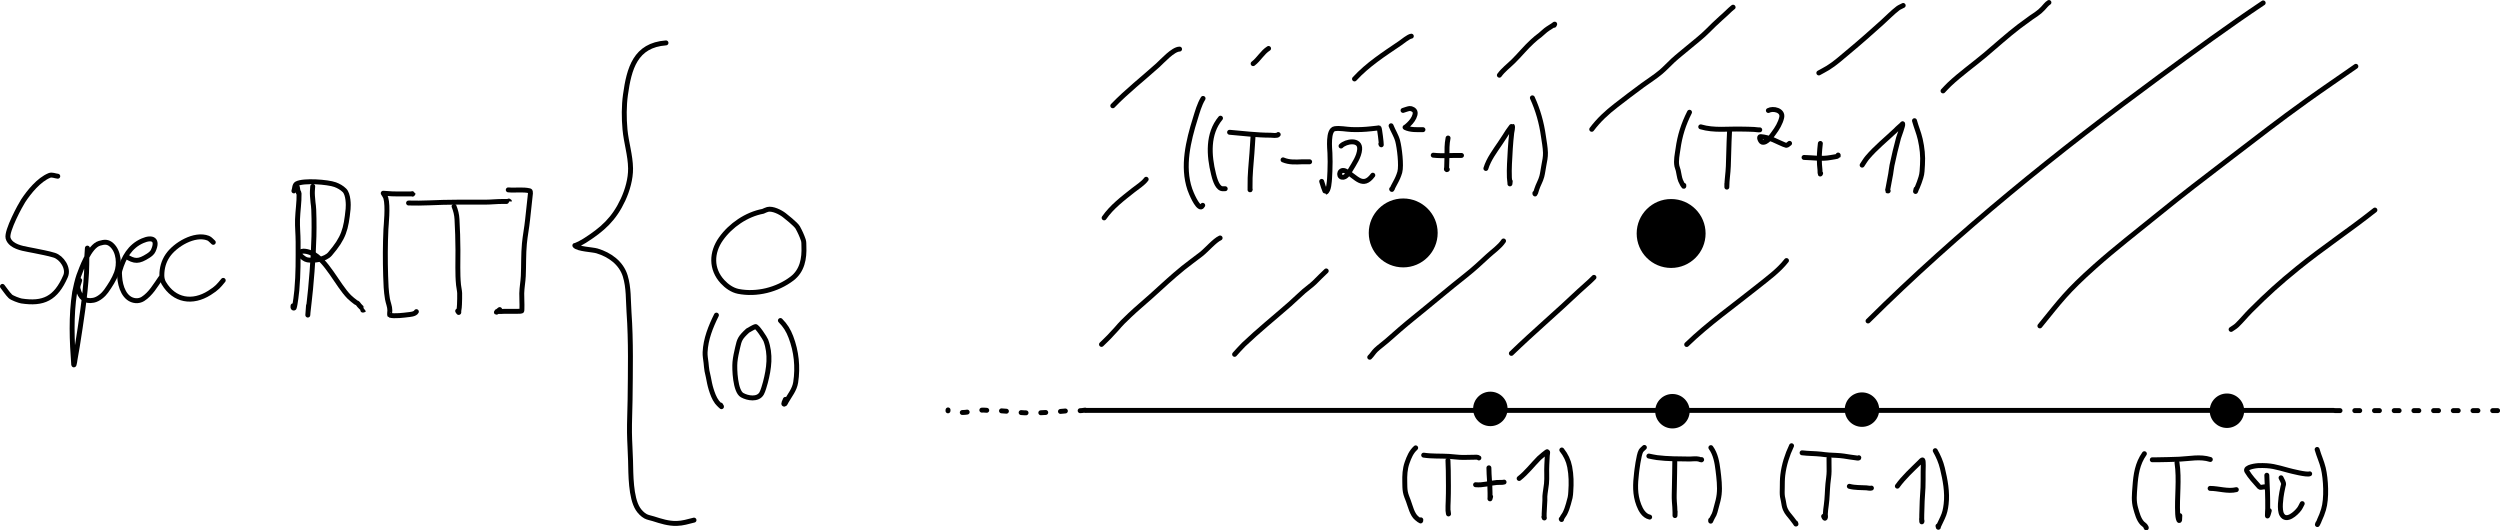 <?xml version="1.0" encoding="UTF-8" standalone="no"?>
<!-- Created with Inkscape (http://www.inkscape.org/) -->

<svg
   width="507.888"
   height="107.748"
   viewBox="0 0 134.379 28.508"
   version="1.1"
   id="svg1083"
   sodipodi:docname="SpecLine.svg"
   inkscape:export-filename="SpecLine.svg"
   inkscape:export-xdpi="96"
   inkscape:export-ydpi="96"
   xml:space="preserve"
   xmlns:inkscape="http://www.inkscape.org/namespaces/inkscape"
   xmlns:sodipodi="http://sodipodi.sourceforge.net/DTD/sodipodi-0.dtd"
   xmlns="http://www.w3.org/2000/svg"
   xmlns:svg="http://www.w3.org/2000/svg"><sodipodi:namedview
     id="namedview1085"
     pagecolor="#ffffff"
     bordercolor="#111111"
     borderopacity="1"
     inkscape:showpageshadow="0"
     inkscape:pageopacity="0"
     inkscape:pagecheckerboard="1"
     inkscape:deskcolor="#d1d1d1"
     inkscape:document-units="mm"
     showgrid="false"
     inkscape:lockguides="false"
     inkscape:zoom="1.6111378"
     inkscape:cx="251.06481"
     inkscape:cy="222.20322"
     inkscape:window-width="1908"
     inkscape:window-height="1049"
     inkscape:window-x="4"
     inkscape:window-y="4"
     inkscape:window-maximized="1"
     inkscape:current-layer="layer1"
     showguides="true" /><defs
     id="defs1080" /><g
     inkscape:label="Layer 1"
     inkscape:groupmode="layer"
     id="layer1"
     transform="translate(-7.788,-36.475)"><path
       style="font-variation-settings:normal;opacity:1;fill:none;fill-opacity:1;stroke:#000000;stroke-width:0.265;stroke-linecap:round;stroke-linejoin:round;stroke-miterlimit:4;stroke-dasharray:none;stroke-dashoffset:0;stroke-opacity:1;stop-color:#000000;stop-opacity:1"
       d="m 10.893,45.947 c -0.149,-0.014 -0.309,-0.098 -0.448,-0.042 -0.571,0.233 -1.096,0.886 -1.412,1.366 -0.139,0.211 -0.907,1.615 -0.812,1.999 0.03,0.122 0.117,0.232 0.217,0.309 0.319,0.247 0.827,0.29 1.186,0.369 0.361,0.079 0.727,0.135 1.08,0.245 0.403,0.125 0.794,0.698 0.609,1.126 -0.526,1.215 -1.197,1.512 -2.373,1.334 -0.102,-0.015 -0.504,-0.159 -0.595,-0.249 -0.162,-0.16 -0.283,-0.357 -0.425,-0.535"
       id="path6120" /><path
       style="font-variation-settings:normal;opacity:1;fill:none;fill-opacity:1;stroke:#000000;stroke-width:0.265;stroke-linecap:round;stroke-linejoin:round;stroke-miterlimit:4;stroke-dasharray:none;stroke-dashoffset:0;stroke-opacity:1;stop-color:#000000;stop-opacity:1"
       d="m 12.485,49.811 c -0.009,0.142 -0.018,0.283 -0.028,0.425 -0.006,0.298 -0.002,0.597 -0.018,0.895 -0.074,1.323 -0.291,2.644 -0.494,3.951 -0.037,0.241 -0.082,0.48 -0.125,0.72 -0.016,0.092 -0.021,0.188 -0.051,0.277 -0.002,0.006 -0.018,0.016 -0.018,0.009 -0.097,-1.306 -0.151,-2.617 0.051,-3.914 0.024,-0.153 0.162,-0.728 0.222,-0.882 0.137,-0.354 0.55,-1.575 1.112,-1.74 0.268,-0.079 0.447,-0.095 0.655,0.092 0.389,0.351 0.431,1.046 0.258,1.505 -0.132,0.351 -0.342,0.672 -0.559,0.979 -0.141,0.2 -0.412,0.433 -0.674,0.485 -0.457,0.089 -0.716,-0.124 -0.835,-0.619 -0.036,-0.148 0.058,-0.298 0.088,-0.448"
       id="path6122" /><path
       style="font-variation-settings:normal;opacity:1;fill:none;fill-opacity:1;stroke:#000000;stroke-width:0.265;stroke-linecap:round;stroke-linejoin:round;stroke-miterlimit:4;stroke-dasharray:none;stroke-dashoffset:0;stroke-opacity:1;stop-color:#000000;stop-opacity:1"
       d="m 14.548,50.245 c 0.479,0.304 0.694,0.304 1.205,-0.023 0.108,-0.069 0.219,-0.156 0.272,-0.272 0.279,-0.605 -0.046,-0.763 -0.572,-0.535 -0.683,0.295 -1.021,0.906 -1.223,1.592 -0.033,0.112 -0.016,0.234 -0.009,0.351 0.031,0.518 0.258,1.228 0.863,1.279 0.131,0.011 0.272,-0.023 0.383,-0.092 0.42,-0.263 0.689,-0.745 0.96,-1.131"
       id="path6124" /><path
       style="font-variation-settings:normal;opacity:1;fill:none;fill-opacity:1;stroke:#000000;stroke-width:0.265;stroke-linecap:round;stroke-linejoin:round;stroke-miterlimit:4;stroke-dasharray:none;stroke-dashoffset:0;stroke-opacity:1;stop-color:#000000;stop-opacity:1"
       d="m 19.252,49.501 c -0.092,-0.075 -0.166,-0.183 -0.277,-0.226 -0.73,-0.283 -1.781,0.355 -2.174,0.937 -0.217,0.321 -0.314,0.673 -0.314,1.066 0,0.143 0.033,0.293 0.106,0.415 0.565,0.95 1.545,1.099 2.451,0.526 0.422,-0.266 0.504,-0.385 0.743,-0.674"
       id="path6126" /><path
       style="font-variation-settings:normal;opacity:1;fill:none;fill-opacity:1;stroke:#000000;stroke-width:0.265;stroke-linecap:round;stroke-linejoin:round;stroke-miterlimit:4;stroke-dasharray:none;stroke-dashoffset:0;stroke-opacity:1;stop-color:#000000;stop-opacity:1"
       d="m 23.863,46.88 c -0.067,0.006 -0.063,-0.323 -0.115,-0.402 -0.003,-0.004 -0.004,0.009 -0.005,0.014 -0.001,0.045 -0.013,0.091 0,0.134 0.028,0.089 0.118,0.16 0.12,0.254 0.01,0.465 -0.068,0.929 -0.083,1.394 -0.013,0.4 0.032,0.8 0.032,1.2 0,1.018 0.012,1.661 -0.069,2.608 -0.006,0.071 -0.081,0.774 -0.143,0.942 -0.006,0.017 -0.047,0.012 -0.055,-0.005 -0.017,-0.031 -0.003,-0.071 -0.005,-0.106"
       id="path6128" /><path
       style="font-variation-settings:normal;opacity:1;fill:none;fill-opacity:1;stroke:#000000;stroke-width:0.265;stroke-linecap:round;stroke-linejoin:round;stroke-miterlimit:4;stroke-dasharray:none;stroke-dashoffset:0;stroke-opacity:1;stop-color:#000000;stop-opacity:1"
       d="m 24.597,46.492 c -0.014,0.216 -0.028,0.302 -0.014,0.512 0.048,0.698 0.066,0.305 0.083,1.228 0.023,1.263 -0.07,2.528 -0.185,3.785 -0.038,0.421 -0.094,0.84 -0.138,1.26 -0.004,0.043 -0.012,0.172 -0.009,0.129 0.017,-0.259 0.018,-0.264 0.037,-0.512"
       id="path6134" /><path
       style="font-variation-settings:normal;opacity:1;fill:none;fill-opacity:1;stroke:#000000;stroke-width:0.265;stroke-linecap:round;stroke-linejoin:round;stroke-miterlimit:4;stroke-dasharray:none;stroke-dashoffset:0;stroke-opacity:1;stop-color:#000000;stop-opacity:1"
       d="m 23.586,46.737 c 0.049,-0.128 0.028,-0.317 0.148,-0.383 0.364,-0.199 1.678,-0.098 2.068,0.046 0.183,0.067 0.36,0.168 0.499,0.305 0.216,0.213 0.22,0.789 0.198,1.002 -0.112,1.098 -0.227,1.55 -0.974,2.419 -0.26,0.302 -0.867,0.375 -1.209,0.318 -0.137,-0.023 -0.251,-0.126 -0.355,-0.217 -0.036,-0.031 -0.054,-0.087 -0.046,-0.134 0.039,-0.23 0.514,-0.065 0.619,-0.018 0.807,0.358 1.388,1.713 2.022,2.354 0.11,0.111 0.237,0.203 0.36,0.3 0.032,0.025 0.082,0.027 0.106,0.06 0.057,0.076 0.1,0.135 0.175,0.203 0.063,0.057 0.158,0.133 0.157,0.134 -0.014,0.014 -0.047,0.016 -0.065,0.018"
       id="path6138" /><path
       style="font-variation-settings:normal;opacity:1;fill:none;fill-opacity:1;stroke:#000000;stroke-width:0.265;stroke-linecap:round;stroke-linejoin:round;stroke-miterlimit:4;stroke-dasharray:none;stroke-dashoffset:0;stroke-opacity:1;stop-color:#000000;stop-opacity:1"
       d="m 30.169,53.226 c -0.07,0.14 -0.356,0.153 -0.462,0.166 -0.147,0.019 -0.744,0.098 -0.969,0.023 -0.018,-0.006 0.005,-0.237 0.005,-0.258 0,-0.209 -0.095,-0.412 -0.129,-0.614 -0.071,-0.419 -0.085,-0.824 -0.097,-1.246 -0.025,-0.841 -0.023,-1.657 0.014,-2.497 0.008,-0.185 0.124,-1.249 -0.005,-1.685 -0.027,-0.092 -0.092,-0.169 -0.138,-0.254 0.155,0.011 0.311,0.023 0.466,0.032 0.233,0.014 0.468,0.005 0.702,0.005 0.103,0 0.206,0 0.309,0 0.052,0 0.125,-0.025 0.125,-0.023 0,5e-6 -0.028,0.037 -0.028,0.037"
       id="path6140" /><path
       style="font-variation-settings:normal;opacity:1;fill:none;fill-opacity:1;stroke:#000000;stroke-width:0.265;stroke-linecap:round;stroke-linejoin:round;stroke-miterlimit:4;stroke-dasharray:none;stroke-dashoffset:0;stroke-opacity:1;stop-color:#000000;stop-opacity:1"
       d="m 32.195,47.567 c 0.089,0.227 0.144,0.447 0.157,0.688 0.034,0.626 0.045,1.037 0.051,1.657 0.006,0.612 -0.03,1.261 0.032,1.879 0.015,0.147 0.055,0.295 0.06,0.443 0.007,0.201 -0.004,0.404 -0.009,0.605 -0.003,0.117 -0.015,0.226 -0.037,0.342 -0.006,0.029 0.013,0.107 -0.009,0.088 -0.018,-0.015 -0.04,-0.059 -0.051,-0.078"
       id="path6142" /><path
       style="font-variation-settings:normal;opacity:1;fill:none;fill-opacity:1;stroke:#000000;stroke-width:0.265;stroke-linecap:round;stroke-linejoin:round;stroke-miterlimit:4;stroke-dasharray:none;stroke-dashoffset:0;stroke-opacity:1;stop-color:#000000;stop-opacity:1"
       d="m 29.749,47.387 c 0.371,0.008 0.742,0.009 1.112,-0.009 0.997,-0.048 1.994,-0.037 2.991,-0.037 0.313,0 0.621,-0.037 0.932,-0.037 0.077,0 0.154,0 0.231,0 0.073,0 0.157,7.94e-4 0.157,0 -0.002,-0.007 -0.031,-0.02 -0.037,-0.023"
       id="path6144" /><path
       style="font-variation-settings:normal;opacity:1;fill:none;fill-opacity:1;stroke:#000000;stroke-width:0.265;stroke-linecap:round;stroke-linejoin:round;stroke-miterlimit:4;stroke-dasharray:none;stroke-dashoffset:0;stroke-opacity:1;stop-color:#000000;stop-opacity:1"
       d="m 35.108,46.681 c 0.384,0.038 0.776,-0.04 1.154,0.051 0.069,0.017 0.028,0.231 0.014,0.36 -0.045,0.397 -0.089,0.793 -0.129,1.191 -0.043,0.43 -0.13,0.853 -0.171,1.283 -0.055,0.578 -0.034,1.169 -0.06,1.749 -0.014,0.31 -0.077,0.619 -0.083,0.928 -0.005,0.277 0.021,0.555 0.009,0.831 -5.29e-4,0.014 7.94e-4,0.109 -0.014,0.12 -0.038,0.028 -0.845,0.01 -0.909,0.014 -0.125,0.007 -0.245,0.013 -0.369,0.009 -0.017,-5.29e-4 -0.066,0.008 -0.051,0 0.137,-0.068 -0.227,0.198 0.148,-0.102"
       id="path6146" /><path
       style="font-variation-settings:normal;opacity:1;fill:none;fill-opacity:1;stroke:#000000;stroke-width:0.265;stroke-linecap:round;stroke-linejoin:round;stroke-miterlimit:4;stroke-dasharray:0.265, 0.794;stroke-dashoffset:0;stroke-opacity:1;stop-color:#000000;stop-opacity:1"
       d="m 66.111,58.52 c -0.149,0.021 -0.168,0.027 -0.313,0.033 -0.249,0.011 -0.5,-1.35e-4 -0.749,0.013 -0.153,0.008 -0.304,0.033 -0.457,0.044 -0.575,0.041 -1.154,0.076 -1.732,0.054 -0.437,-0.017 -0.872,-0.088 -1.308,-0.11 -0.254,-0.013 -0.509,-7.7e-5 -0.762,-0.028 -0.371,-0.041 -0.743,0.079 -1.111,0.113 -0.197,0.018 -0.397,0.009 -0.593,-0.01 -0.089,-0.009 -0.178,-0.027 -0.264,-0.041 -0.009,-0.001 -0.079,-0.005 -0.08,-0.01 -7.94e-4,-0.023 0.003,-0.046 0.005,-0.069"
       id="path6164" /><path
       style="font-variation-settings:normal;opacity:1;fill:none;fill-opacity:1;stroke:#000000;stroke-width:0.265;stroke-linecap:round;stroke-linejoin:round;stroke-miterlimit:4;stroke-dasharray:none;stroke-dashoffset:0;stroke-opacity:1;stop-color:#000000;stop-opacity:1"
       d="M 66.156,58.534 H 133.213"
       id="path6658" /><path
       style="font-variation-settings:normal;opacity:1;fill:none;fill-opacity:1;stroke:#000000;stroke-width:0.265;stroke-linecap:round;stroke-linejoin:round;stroke-miterlimit:4;stroke-dasharray:0.265, 0.794;stroke-dashoffset:0;stroke-opacity:1;stop-color:#000000;stop-opacity:1"
       d="m 133.303,58.546 h 8.848"
       id="path6660" /><circle
       id="path6666"
       style="fill:#000000;stroke:none;stroke-width:0.265"
       cx="97.684"
       cy="58.578"
       r="0.926" /><circle
       id="path6670"
       style="fill:#000000;stroke:none;stroke-width:0.265"
       cx="107.872"
       cy="58.493"
       r="0.926" /><circle
       id="path6672"
       style="fill:#000000;stroke:none;stroke-width:0.265"
       cx="127.49"
       cy="58.552"
       r="0.926" /><path
       style="font-variation-settings:normal;opacity:1;fill:none;fill-opacity:1;stroke:#000000;stroke-width:0.265;stroke-linecap:round;stroke-linejoin:round;stroke-miterlimit:4;stroke-dasharray:none;stroke-dashoffset:0;stroke-opacity:1;stop-color:#000000;stop-opacity:1"
       d="m 96.176,60.525 c -0.061,0.063 -0.137,0.114 -0.183,0.189 -0.125,0.205 -0.229,1.107 -0.237,1.176 -0.071,0.615 -0.101,1.15 0.122,1.733 0.101,0.264 0.275,0.578 0.582,0.646"
       id="path6682" /><path
       style="font-variation-settings:normal;opacity:1;fill:none;fill-opacity:1;stroke:#000000;stroke-width:0.265;stroke-linecap:round;stroke-linejoin:round;stroke-miterlimit:4;stroke-dasharray:none;stroke-dashoffset:0;stroke-opacity:1;stop-color:#000000;stop-opacity:1"
       d="m 97.812,61.195 c -0.002,0.498 -0.017,0.996 -0.024,1.494 -0.003,0.246 -0.018,0.502 0,0.749 0.014,0.194 0.034,0.382 0.034,0.577 0,0.044 0,0.088 0,0.133 0,0.013 -6e-4,0.053 0,0.04 0.003,-0.073 0.004,-0.146 0.007,-0.219"
       id="path6690" /><path
       style="font-variation-settings:normal;opacity:1;fill:none;fill-opacity:1;stroke:#000000;stroke-width:0.265;stroke-linecap:round;stroke-linejoin:round;stroke-miterlimit:4;stroke-dasharray:none;stroke-dashoffset:0;stroke-opacity:1;stop-color:#000000;stop-opacity:1"
       d="m 96.416,60.989 c 0.147,0.028 0.292,0.064 0.44,0.083 0.554,0.072 1.188,0.069 1.751,0.076 0.154,0.002 0.338,-0.034 0.49,0.003 0.035,0.009 0.179,0.073 0.156,0.027"
       id="path6692" /><path
       style="font-variation-settings:normal;opacity:1;fill:none;fill-opacity:1;stroke:#000000;stroke-width:0.265;stroke-linecap:round;stroke-linejoin:round;stroke-miterlimit:4;stroke-dasharray:none;stroke-dashoffset:0;stroke-opacity:1;stop-color:#000000;stop-opacity:1"
       d="m 99.75,60.535 c 0.259,0.357 0.333,0.804 0.385,1.229 0.049,0.398 0.107,0.878 0.061,1.279 -0.025,0.221 -0.08,0.434 -0.142,0.646 -0.058,0.199 -0.085,0.4 -0.203,0.573 -0.041,0.06 -0.059,0.129 -0.095,0.192 -0.006,0.011 -0.016,0.045 -0.017,0.033 -0.001,-0.02 0,-0.04 0,-0.06"
       id="path6694" /><path
       style="font-variation-settings:normal;opacity:1;fill:none;fill-opacity:1;stroke:#000000;stroke-width:0.265;stroke-linecap:round;stroke-linejoin:round;stroke-miterlimit:4;stroke-dasharray:none;stroke-dashoffset:0;stroke-opacity:1;stop-color:#000000;stop-opacity:1"
       d="m 123.052,60.862 c -0.378,0.533 -0.462,1.125 -0.507,1.761 -0.031,0.44 -0.076,0.774 0.041,1.18 0.076,0.266 0.159,0.593 0.355,0.799 0.045,0.048 0.105,0.075 0.148,0.126 0.023,0.027 0.043,0.057 0.059,0.089 0.005,0.01 0.01,0.043 0.004,0.033 -0.019,-0.03 -0.03,-0.064 -0.044,-0.096"
       id="path6726" /><path
       style="font-variation-settings:normal;opacity:1;fill:none;fill-opacity:1;stroke:#000000;stroke-width:0.265;stroke-linecap:round;stroke-linejoin:round;stroke-miterlimit:4;stroke-dasharray:none;stroke-dashoffset:0;stroke-opacity:1;stop-color:#000000;stop-opacity:1"
       d="m 124.805,61.343 c 0.137,0.919 -0.011,1.842 0.037,2.763 0.01,0.193 0.056,0.368 0.089,0.348 0.013,-0.008 0.013,-0.026 0.015,-0.041 0.007,-0.074 0.007,-0.148 0.011,-0.222"
       id="path6728" /><path
       style="font-variation-settings:normal;opacity:1;fill:none;fill-opacity:1;stroke:#000000;stroke-width:0.265;stroke-linecap:round;stroke-linejoin:round;stroke-miterlimit:4;stroke-dasharray:none;stroke-dashoffset:0;stroke-opacity:1;stop-color:#000000;stop-opacity:1"
       d="m 123.477,61.188 c 0.086,0 0.173,0.002 0.259,0 0.395,-0.008 0.789,-0.012 1.184,-0.03 0.562,-0.025 1.129,-0.159 1.676,0.015"
       id="path6730" /><path
       style="font-variation-settings:normal;opacity:1;fill:none;fill-opacity:1;stroke:#000000;stroke-width:0.265;stroke-linecap:round;stroke-linejoin:round;stroke-miterlimit:4;stroke-dasharray:none;stroke-dashoffset:0;stroke-opacity:1;stop-color:#000000;stop-opacity:1"
       d="m 126.585,62.727 c 0.45,-6.59e-4 0.956,0.18 1.409,0.067"
       id="path6732" /><path
       style="font-variation-settings:normal;opacity:1;fill:none;fill-opacity:1;stroke:#000000;stroke-width:0.265;stroke-linecap:round;stroke-linejoin:round;stroke-miterlimit:4;stroke-dasharray:none;stroke-dashoffset:0;stroke-opacity:1;stop-color:#000000;stop-opacity:1"
       d="m 129.633,62.02 c 0.028,0.596 0.054,1.193 0.048,1.79 -0.001,0.117 -0.018,0.234 -0.015,0.351 3.3e-4,0.016 -6.6e-4,0.062 0.007,0.048 0.038,-0.068 0.07,-0.202 0.092,-0.285"
       id="path6764" /><path
       style="font-variation-settings:normal;opacity:1;fill:none;fill-opacity:1;stroke:#000000;stroke-width:0.265;stroke-linecap:round;stroke-linejoin:round;stroke-miterlimit:4;stroke-dasharray:none;stroke-dashoffset:0;stroke-opacity:1;stop-color:#000000;stop-opacity:1"
       d="m 130.398,62.157 c 0.044,0.1 0.108,0.193 0.133,0.3 0.013,0.054 -0.016,0.109 -0.026,0.163 -0.021,0.109 -0.048,0.216 -0.067,0.326 -0.048,0.278 -0.148,0.932 0.004,1.191 0.241,0.411 0.754,-0.062 0.932,-0.3 0.067,-0.089 0.109,-0.195 0.163,-0.292"
       id="path6766" /><path
       style="font-variation-settings:normal;opacity:1;fill:none;fill-opacity:1;stroke:#000000;stroke-width:0.265;stroke-linecap:round;stroke-linejoin:round;stroke-miterlimit:4;stroke-dasharray:none;stroke-dashoffset:0;stroke-opacity:1;stop-color:#000000;stop-opacity:1"
       d="m 129.57,62.667 c -0.042,-0.081 -0.262,0.061 -0.337,-0.022 -0.24,-0.267 -0.488,-0.532 -0.673,-0.84 -0.143,-0.236 0.571,-0.302 0.61,-0.303 0.702,-0.021 0.942,0.071 1.613,0.252 0.159,0.043 1.003,0.259 1.154,0.189"
       id="path6768" /><path
       style="font-variation-settings:normal;opacity:1;fill:none;fill-opacity:1;stroke:#000000;stroke-width:0.265;stroke-linecap:round;stroke-linejoin:round;stroke-miterlimit:4;stroke-dasharray:none;stroke-dashoffset:0;stroke-opacity:1;stop-color:#000000;stop-opacity:1"
       d="m 132.337,60.633 c 0.096,0.343 0.25,0.663 0.333,1.01 0.137,0.575 0.194,1.631 0.011,2.223 -0.059,0.192 -0.128,0.382 -0.218,0.562 -0.027,0.054 -0.038,0.123 -0.074,0.174 -0.015,0.021 -0.047,0.09 -0.037,0.067 0.011,-0.025 0.02,-0.052 0.029,-0.078"
       id="path6774" /><path
       style="font-variation-settings:normal;opacity:1;fill:none;fill-opacity:1;stroke:#000000;stroke-width:0.265;stroke-linecap:round;stroke-linejoin:round;stroke-miterlimit:4;stroke-dasharray:none;stroke-dashoffset:0;stroke-opacity:1;stop-color:#000000;stop-opacity:1"
       d="m 85.618,61.218 c 0.004,0.185 0.016,0.37 0.018,0.555 0.006,0.544 0.015,1.086 -0.005,1.631 -0.006,0.172 -0.016,0.348 -0.01,0.52 0.002,0.058 0.034,0.228 0.028,0.171 -0.006,-0.058 -0.014,-0.115 -0.02,-0.173"
       id="path6816" /><path
       style="font-variation-settings:normal;opacity:1;fill:none;fill-opacity:1;stroke:#000000;stroke-width:0.265;stroke-linecap:round;stroke-linejoin:round;stroke-miterlimit:4;stroke-dasharray:none;stroke-dashoffset:0;stroke-opacity:1;stop-color:#000000;stop-opacity:1"
       d="m 84.313,60.94 c 0.452,0.069 0.909,0.038 1.363,0.066 0.265,0.016 0.526,0.061 0.792,0.056 0.185,-0.004 0.368,-0.012 0.553,-0.01 0.091,9.89e-4 0.187,-0.021 0.26,0.038"
       id="path6818" /><path
       style="font-variation-settings:normal;opacity:1;fill:none;fill-opacity:1;stroke:#000000;stroke-width:0.265;stroke-linecap:round;stroke-linejoin:round;stroke-miterlimit:4;stroke-dasharray:none;stroke-dashoffset:0;stroke-opacity:1;stop-color:#000000;stop-opacity:1"
       d="m 87.103,62.53 c 0.389,0.039 0.765,-0.09 1.149,-0.122 0.068,-0.006 0.329,0.006 0.382,-0.02"
       id="path6820" /><path
       style="font-variation-settings:normal;opacity:1;fill:none;fill-opacity:1;stroke:#000000;stroke-width:0.265;stroke-linecap:round;stroke-linejoin:round;stroke-miterlimit:4;stroke-dasharray:none;stroke-dashoffset:0;stroke-opacity:1;stop-color:#000000;stop-opacity:1"
       d="m 87.819,61.621 c 0.003,0.453 0.061,0.905 0.061,1.358 0,0.072 0,0.144 0,0.217 0,0.03 -0.011,0.117 0,0.089 0.015,-0.037 0.02,-0.078 0.031,-0.117"
       id="path6824" /><path
       style="font-variation-settings:normal;opacity:1;fill:none;fill-opacity:1;stroke:#000000;stroke-width:0.265;stroke-linecap:round;stroke-linejoin:round;stroke-miterlimit:4;stroke-dasharray:none;stroke-dashoffset:0;stroke-opacity:1;stop-color:#000000;stop-opacity:1"
       d="m 89.444,62.194 c 0.405,-0.317 0.711,-0.728 1.07,-1.09 0.012,-0.013 0.443,-0.391 0.456,-0.352 0.018,0.055 -0.01,0.149 -0.013,0.209 -0.007,0.166 -0.015,0.331 -0.025,0.497 -0.021,0.339 0.015,0.682 -0.018,1.019 -0.022,0.226 -0.071,0.447 -0.087,0.675 -0.005,0.071 9.9e-4,0.143 0,0.214 -0.004,0.24 -0.035,0.478 -0.038,0.718 -6.6e-4,0.054 -0.004,0.111 0,0.166 0.001,0.022 0.008,0.044 0.01,0.066 2.8e-4,0.003 0.002,0.013 0,0.01 -0.011,-0.021 -0.017,-0.044 -0.025,-0.066"
       id="path6826" /><path
       style="font-variation-settings:normal;opacity:1;fill:none;fill-opacity:1;stroke:#000000;stroke-width:0.265;stroke-linecap:round;stroke-linejoin:round;stroke-miterlimit:4;stroke-dasharray:none;stroke-dashoffset:0;stroke-opacity:1;stop-color:#000000;stop-opacity:1"
       d="m 91.738,60.663 c 0.214,0.27 0.358,0.568 0.423,0.904 0.087,0.448 0.091,0.882 0.059,1.335 -0.008,0.106 -0.011,0.214 -0.036,0.318 -0.028,0.116 -0.061,0.231 -0.092,0.346 -0.047,0.175 -0.112,0.359 -0.196,0.52 -0.031,0.058 -0.073,0.107 -0.107,0.163 -0.018,0.03 -0.046,0.075 -0.059,0.11 -0.005,0.013 -0.002,0.052 -0.01,0.041 -0.006,-0.008 -0.009,-0.019 -0.013,-0.028"
       id="path6828" /><path
       style="font-variation-settings:normal;opacity:1;fill:none;fill-opacity:1;stroke:#000000;stroke-width:0.265;stroke-linecap:round;stroke-linejoin:round;stroke-miterlimit:4;stroke-dasharray:none;stroke-dashoffset:0;stroke-opacity:1;stop-color:#000000;stop-opacity:1"
       d="m 83.883,60.548 c -0.241,0.219 -0.355,0.498 -0.461,0.797 -0.121,0.34 -0.133,0.689 -0.125,1.045 0.004,0.175 -3.3e-4,0.349 0.031,0.522 0.03,0.168 0.103,0.331 0.163,0.489 0.107,0.285 0.2,0.726 0.446,0.927 0.044,0.036 0.087,0.071 0.132,0.104 0.02,0.014 0.049,0.027 0.071,0.038 0.005,0.003 0.013,0.013 0.015,0.008 0.006,-0.016 0.005,-0.044 0.005,-0.061"
       id="path6830" /><path
       style="font-variation-settings:normal;opacity:1;fill:none;fill-opacity:1;stroke:#000000;stroke-width:0.265;stroke-linecap:round;stroke-linejoin:round;stroke-miterlimit:4;stroke-dasharray:none;stroke-dashoffset:0;stroke-opacity:1;stop-color:#000000;stop-opacity:1"
       d="m 106.1,61.099 c 0.002,0.235 0.006,0.47 0.005,0.706 -6.6e-4,0.225 -0.043,0.451 -0.064,0.675 -0.035,0.383 -0.033,0.763 -0.087,1.144 -0.022,0.161 -0.044,0.322 -0.051,0.484 -0.002,0.046 0.023,0.168 -0.003,0.209 -0.038,0.061 -0.08,-0.072 -0.089,-0.089"
       id="path6832" /><path
       style="font-variation-settings:normal;opacity:1;fill:none;fill-opacity:1;stroke:#000000;stroke-width:0.265;stroke-linecap:round;stroke-linejoin:round;stroke-miterlimit:4;stroke-dasharray:none;stroke-dashoffset:0;stroke-opacity:1;stop-color:#000000;stop-opacity:1"
       d="m 104.653,60.814 c 0.335,0.042 0.673,0.035 1.009,0.071 0.214,0.023 0.235,0.035 0.448,0.048 0.263,0.017 0.524,0.018 0.785,0.056 0.213,0.031 0.423,0.071 0.637,0.094 0.029,0.003 0.171,0.038 0.171,-0.005"
       id="path6836" /><path
       style="font-variation-settings:normal;opacity:1;fill:none;fill-opacity:1;stroke:#000000;stroke-width:0.265;stroke-linecap:round;stroke-linejoin:round;stroke-miterlimit:4;stroke-dasharray:none;stroke-dashoffset:0;stroke-opacity:1;stop-color:#000000;stop-opacity:1"
       d="m 107.193,62.615 c 0.303,0.082 0.614,0.062 0.922,0.082 0.096,0.006 0.172,0.038 0.265,0.013"
       id="path6838" /><path
       style="font-variation-settings:normal;opacity:1;fill:none;fill-opacity:1;stroke:#000000;stroke-width:0.265;stroke-linecap:round;stroke-linejoin:round;stroke-miterlimit:4;stroke-dasharray:none;stroke-dashoffset:0;stroke-opacity:1;stop-color:#000000;stop-opacity:1"
       d="m 109.774,62.607 c 0.344,-0.478 0.787,-0.878 1.205,-1.289 0.006,-0.006 0.126,-0.149 0.158,-0.117 0.05,0.05 0.024,0.541 0.023,0.632 -0.002,0.282 0.003,0.564 -0.008,0.846 -0.009,0.239 -0.031,0.477 -0.043,0.716 -0.013,0.25 -0.02,0.496 -0.023,0.746 -10e-4,0.108 -0.007,0.22 -0.003,0.329 6.6e-4,0.018 0.002,0.07 0.01,0.053 0.022,-0.044 -0.011,-0.099 -0.018,-0.148"
       id="path6848" /><path
       style="font-variation-settings:normal;opacity:1;fill:none;fill-opacity:1;stroke:#000000;stroke-width:0.265;stroke-linecap:round;stroke-linejoin:round;stroke-miterlimit:4;stroke-dasharray:none;stroke-dashoffset:0;stroke-opacity:1;stop-color:#000000;stop-opacity:1"
       d="m 111.81,60.699 c 0.17,0.298 0.307,0.616 0.387,0.95 0.149,0.617 0.276,1.286 0.199,1.924 -0.033,0.27 -0.075,0.484 -0.191,0.729 -0.062,0.131 -0.126,0.261 -0.186,0.392 -0.011,0.024 -0.029,0.06 -0.038,0.087 -0.004,0.011 -2.2e-4,0.047 -0.005,0.036 -0.006,-0.015 -0.015,-0.056 -0.018,-0.071"
       id="path6850" /><path
       style="font-variation-settings:normal;opacity:1;fill:none;fill-opacity:1;stroke:#000000;stroke-width:0.265;stroke-linecap:round;stroke-linejoin:round;stroke-miterlimit:4;stroke-dasharray:none;stroke-dashoffset:0;stroke-opacity:1;stop-color:#000000;stop-opacity:1"
       d="m 104.087,60.434 c -0.238,0.5 -0.404,1.024 -0.471,1.574 -0.028,0.23 -0.025,0.462 -0.028,0.693 -0.002,0.153 -0.012,0.313 0.01,0.466 0.005,0.034 0.046,0.222 0.051,0.247 0.027,0.144 0.041,0.289 0.099,0.425 0.098,0.228 0.215,0.316 0.352,0.502 0.054,0.074 0.1,0.141 0.158,0.209 0.024,0.028 0.077,0.124 0.066,0.089 -0.006,-0.019 -0.012,-0.037 -0.018,-0.056"
       id="path6852" /><path
       style="font-variation-settings:normal;opacity:1;fill:none;fill-opacity:1;stroke:#000000;stroke-width:0.265;stroke-linecap:round;stroke-linejoin:round;stroke-miterlimit:4;stroke-dasharray:none;stroke-dashoffset:0;stroke-opacity:1;stop-color:#000000;stop-opacity:1"
       d="m 48.8,47.833 c -0.882,0.164 -1.74,0.749 -2.259,1.482 -0.519,0.733 -0.543,1.621 0.083,2.3 0.222,0.241 0.519,0.456 0.848,0.522 0.983,0.195 2.09,-0.081 2.887,-0.688 0.555,-0.423 0.669,-1.078 0.64,-1.743 -0.005,-0.109 0.005,-0.222 -0.03,-0.326 -0.078,-0.234 -0.182,-0.46 -0.302,-0.676 -0.101,-0.182 -0.702,-0.647 -0.723,-0.664 -0.211,-0.165 -0.631,-0.374 -0.895,-0.308 -0.087,0.022 -0.166,0.067 -0.249,0.101 z"
       id="path7043" /><path
       style="font-variation-settings:normal;opacity:1;fill:none;fill-opacity:1;stroke:#000000;stroke-width:0.265;stroke-linecap:round;stroke-linejoin:round;stroke-miterlimit:4;stroke-dasharray:none;stroke-dashoffset:0;stroke-opacity:1;stop-color:#000000;stop-opacity:1"
       d="m 46.297,53.413 c -0.31,0.624 -0.577,1.289 -0.609,1.993 -0.009,0.193 0.03,0.376 0.051,0.566 0.016,0.148 0.025,0.296 0.051,0.442 0.019,0.109 0.051,0.216 0.072,0.325 0.043,0.224 0.083,0.445 0.152,0.664 0.075,0.238 0.164,0.485 0.315,0.687 0.051,0.068 0.112,0.12 0.169,0.181 0.017,0.018 0.038,0.032 0.056,0.049 0.007,0.006 0.025,0.028 0.021,0.019 -0.012,-0.026 -0.038,-0.068 -0.053,-0.093"
       id="path7065" /><path
       style="font-variation-settings:normal;opacity:1;fill:none;fill-opacity:1;stroke:#000000;stroke-width:0.265;stroke-linecap:round;stroke-linejoin:round;stroke-miterlimit:4;stroke-dasharray:none;stroke-dashoffset:0;stroke-opacity:1;stop-color:#000000;stop-opacity:1"
       d="m 47.982,54.243 c -0.421,0.391 -0.447,0.485 -0.548,0.925 -0.059,0.258 -0.116,0.504 -0.141,0.77 -0.034,0.372 0.015,1.569 0.385,1.776 0.304,0.17 0.849,0.264 1.051,-0.096 0.073,-0.129 0.166,-0.455 0.2,-0.585 0.197,-0.754 0.301,-1.516 0.022,-2.264 -0.043,-0.114 -0.475,-0.774 -0.562,-0.74 -0.143,0.055 -0.271,0.143 -0.407,0.215 z"
       id="path7071" /><path
       style="font-variation-settings:normal;opacity:1;fill:none;fill-opacity:1;stroke:#000000;stroke-width:0.265;stroke-linecap:round;stroke-linejoin:round;stroke-miterlimit:4;stroke-dasharray:none;stroke-dashoffset:0;stroke-opacity:1;stop-color:#000000;stop-opacity:1"
       d="m 49.736,53.703 c 0.27,0.272 0.43,0.535 0.562,0.881 0.3,0.78 0.385,1.62 0.259,2.442 -0.061,0.396 -0.316,0.693 -0.503,1.021 -0.014,0.024 -0.07,0.155 -0.104,0.155 -0.088,0 0.03,-0.174 0.052,-0.259"
       id="path7079" /><circle
       id="path12904"
       style="fill:#000000;stroke:none;stroke-width:0.265"
       cx="97.614"
       cy="49.025"
       r="1.852" /><circle
       id="path12955"
       style="fill:#000000;stroke:none;stroke-width:0.265"
       cx="87.897"
       cy="58.454"
       r="0.926" /><circle
       id="path12963"
       style="fill:#000000;stroke:none;stroke-width:0.265"
       cx="83.213"
       cy="48.995"
       r="1.852" /><path
       style="font-variation-settings:normal;opacity:1;vector-effect:none;fill:none;fill-opacity:1;stroke:#000000;stroke-width:0.265px;stroke-linecap:round;stroke-linejoin:round;stroke-miterlimit:4;stroke-dasharray:none;stroke-dashoffset:0;stroke-opacity:1;-inkscape-stroke:none;stop-color:#000000;stop-opacity:1"
       d="m 100.754,43.531 c -0.011,0.207 -0.02,0.355 -0.025,0.547 -0.011,0.442 -0.026,0.885 -0.04,1.327 -0.012,0.373 -0.08,0.741 -0.08,1.116 0,0.058 0,-0.117 0,-0.175"
       id="path12977" /><path
       style="font-variation-settings:normal;opacity:1;vector-effect:none;fill:none;fill-opacity:1;stroke:#000000;stroke-width:0.265px;stroke-linecap:round;stroke-linejoin:round;stroke-miterlimit:4;stroke-dasharray:none;stroke-dashoffset:0;stroke-opacity:1;-inkscape-stroke:none;stop-color:#000000;stop-opacity:1"
       d="m 99.205,43.293 c 0.726,0.214 1.475,0.098 2.216,0.121 0.218,0.007 0.44,0.002 0.657,0.018 0.092,0.007 0.239,0.031 0.299,0.022"
       id="path12979" /><path
       style="font-variation-settings:normal;opacity:1;vector-effect:none;fill:none;fill-opacity:1;stroke:#000000;stroke-width:0.265px;stroke-linecap:round;stroke-linejoin:round;stroke-miterlimit:4;stroke-dasharray:none;stroke-dashoffset:0;stroke-opacity:1;-inkscape-stroke:none;stop-color:#000000;stop-opacity:1"
       d="m 102.841,42.415 c 0.258,-0.14 0.801,-0.012 0.717,0.372 -0.065,0.3 -0.25,0.606 -0.433,0.847 -0.08,0.105 -0.371,0.561 -0.623,0.48 -0.086,-0.027 -0.203,-0.305 -0.075,-0.296 0.209,0.015 0.483,0.09 0.677,0.17 0.033,0.014 0.639,0.298 0.692,0.3 0.071,0.003 0.123,-0.072 0.184,-0.108"
       id="path12981" /><path
       style="font-variation-settings:normal;opacity:1;vector-effect:none;fill:none;fill-opacity:1;stroke:#000000;stroke-width:0.265px;stroke-linecap:round;stroke-linejoin:round;stroke-miterlimit:4;stroke-dasharray:none;stroke-dashoffset:0;stroke-opacity:1;-inkscape-stroke:none;stop-color:#000000;stop-opacity:1"
       d="m 105.635,44.185 c -0.01,0.097 -0.02,0.194 -0.03,0.291 -0.038,0.383 -0.033,0.751 0.01,1.134 0.004,0.039 -0.003,0.327 0.035,0.179"
       id="path12987" /><path
       style="font-variation-settings:normal;opacity:1;vector-effect:none;fill:none;fill-opacity:1;stroke:#000000;stroke-width:0.265px;stroke-linecap:round;stroke-linejoin:round;stroke-miterlimit:4;stroke-dasharray:none;stroke-dashoffset:0;stroke-opacity:1;-inkscape-stroke:none;stop-color:#000000;stop-opacity:1"
       d="m 104.758,44.938 c 0.475,0.009 0.958,0.096 1.429,0.004 0.061,-0.012 0.387,-0.056 0.408,-0.085 0.014,-0.019 0.002,-0.033 -0.005,-0.049"
       id="path12989" /><path
       style="font-variation-settings:normal;opacity:1;vector-effect:none;fill:none;fill-opacity:1;stroke:#000000;stroke-width:0.265px;stroke-linecap:round;stroke-linejoin:round;stroke-miterlimit:4;stroke-dasharray:none;stroke-dashoffset:0;stroke-opacity:1;-inkscape-stroke:none;stop-color:#000000;stop-opacity:1"
       d="m 107.881,45.351 c 0.095,-0.137 0.176,-0.285 0.284,-0.412 0.453,-0.534 1.012,-0.981 1.519,-1.461 0.1,-0.112 0.22,-0.203 0.329,-0.305 0.016,-0.015 0.041,-0.065 0.05,-0.045 0.031,0.075 -0.202,0.676 -0.224,0.757 -0.135,0.489 -0.247,0.983 -0.354,1.479 -0.033,0.152 -0.04,0.309 -0.07,0.462 -0.051,0.266 -0.098,0.532 -0.149,0.798 -0.002,0.008 -0.029,0.101 -0.02,0.112 0.008,0.009 0.028,0.002 0.035,0"
       id="path12991" /><path
       style="font-variation-settings:normal;opacity:1;vector-effect:none;fill:none;fill-opacity:1;stroke:#000000;stroke-width:0.265px;stroke-linecap:round;stroke-linejoin:round;stroke-miterlimit:4;stroke-dasharray:none;stroke-dashoffset:0;stroke-opacity:1;-inkscape-stroke:none;stop-color:#000000;stop-opacity:1"
       d="m 98.602,42.509 c -0.326,0.644 -0.521,1.257 -0.618,1.968 -0.04,0.291 -0.12,0.631 -0.06,0.923 0.016,0.078 0.051,0.151 0.07,0.229 0.046,0.186 0.057,0.376 0.129,0.556 0.021,0.051 0.205,0.444 0.174,0.251"
       id="path12995" /><path
       style="font-variation-settings:normal;opacity:1;vector-effect:none;fill:none;fill-opacity:1;stroke:#000000;stroke-width:0.265px;stroke-linecap:round;stroke-linejoin:round;stroke-miterlimit:4;stroke-dasharray:none;stroke-dashoffset:0;stroke-opacity:1;-inkscape-stroke:none;stop-color:#000000;stop-opacity:1"
       d="m 110.695,42.962 c 0.093,0.339 0.231,0.656 0.309,1 0.105,0.467 0.151,0.897 0.12,1.372 -0.015,0.223 -0.013,0.466 -0.085,0.681 -0.057,0.172 -0.113,0.356 -0.189,0.52 -0.024,0.052 -0.052,0.102 -0.07,0.157 -0.008,0.025 -0.035,0.097 -0.03,0.072 0.009,-0.045 0.02,-0.09 0.03,-0.134"
       id="path12997" /><path
       style="font-variation-settings:normal;opacity:1;vector-effect:none;fill:none;fill-opacity:1;stroke:#000000;stroke-width:0.265px;stroke-linecap:round;stroke-linejoin:round;stroke-miterlimit:4;stroke-dasharray:none;stroke-dashoffset:0;stroke-opacity:1;-inkscape-stroke:none;stop-color:#000000;stop-opacity:1"
       d="m 75.145,43.742 c -0.032,0.451 -0.017,0.212 -0.035,0.542 -0.031,0.583 -0.101,1.165 -0.125,1.748 -0.007,0.178 -0.005,0.356 -0.005,0.533 0,0.033 0,0.066 0,0.099 0,0.006 -0.005,0.02 0,0.018 0.007,-0.003 0.007,-0.015 0.01,-0.022"
       id="path12999" /><path
       style="font-variation-settings:normal;opacity:1;vector-effect:none;fill:none;fill-opacity:1;stroke:#000000;stroke-width:0.265px;stroke-linecap:round;stroke-linejoin:round;stroke-miterlimit:4;stroke-dasharray:none;stroke-dashoffset:0;stroke-opacity:1;-inkscape-stroke:none;stop-color:#000000;stop-opacity:1"
       d="m 73.88,43.585 c 0.734,0.061 1.464,0.157 2.201,0.157 0.08,0 0.366,0.049 0.413,-0.036"
       id="path13001" /><path
       style="font-variation-settings:normal;opacity:1;vector-effect:none;fill:none;fill-opacity:1;stroke:#000000;stroke-width:0.265px;stroke-linecap:round;stroke-linejoin:round;stroke-miterlimit:4;stroke-dasharray:none;stroke-dashoffset:0;stroke-opacity:1;-inkscape-stroke:none;stop-color:#000000;stop-opacity:1"
       d="m 76.754,45.068 c 0.343,0.146 0.68,0.118 1.041,0.103 0.117,-0.005 0.29,0.011 0.388,0"
       id="path13005" /><path
       style="font-variation-settings:normal;opacity:1;vector-effect:none;fill:none;fill-opacity:1;stroke:#000000;stroke-width:0.265px;stroke-linecap:round;stroke-linejoin:round;stroke-miterlimit:4;stroke-dasharray:none;stroke-dashoffset:0;stroke-opacity:1;-inkscape-stroke:none;stop-color:#000000;stop-opacity:1"
       d="m 78.83,46.225 c 0.032,0.102 0.061,0.204 0.095,0.305 0.064,0.189 0.111,0.279 0.115,0.278 0.182,-0.063 0.202,-0.605 0.214,-0.744 0.011,-0.13 0.016,-0.26 0.02,-0.39 0.013,-0.449 0.015,-0.577 0,-0.973 -0.008,-0.204 -0.127,-1.257 0.264,-1.309 0.289,-0.039 0.596,0.033 0.887,0.045 0.353,0.015 0.71,-3.7e-4 1.061,-0.04 0.12,-0.014 0.243,-0.024 0.364,-0.04 0.01,-0.001 0.052,-0.019 0.06,-0.013 0.037,0.027 0.131,0.846 0.125,0.914 -0.002,0.018 -0.019,-0.032 -0.025,-0.049"
       id="path13009" /><path
       style="font-variation-settings:normal;opacity:1;vector-effect:none;fill:none;fill-opacity:1;stroke:#000000;stroke-width:0.265px;stroke-linecap:round;stroke-linejoin:round;stroke-miterlimit:4;stroke-dasharray:none;stroke-dashoffset:0;stroke-opacity:1;-inkscape-stroke:none;stop-color:#000000;stop-opacity:1"
       d="m 79.871,44.324 c 0.257,-0.265 1.045,-0.394 1.001,0.179 -0.03,0.391 -0.294,0.768 -0.483,1.085 -0.087,0.146 -0.241,0.457 -0.468,0.412 -0.229,-0.045 -0.134,-0.511 0.224,-0.314 0.532,0.293 0.895,0.935 1.434,0.206"
       id="path13011" /><path
       style="font-variation-settings:normal;opacity:1;vector-effect:none;fill:none;fill-opacity:1;stroke:#000000;stroke-width:0.265px;stroke-linecap:round;stroke-linejoin:round;stroke-miterlimit:4;stroke-dasharray:none;stroke-dashoffset:0;stroke-opacity:1;-inkscape-stroke:none;stop-color:#000000;stop-opacity:1"
       d="m 73.392,42.827 c -0.698,0.835 -0.625,2.002 -0.374,3.008 0.046,0.185 0.166,0.677 0.413,0.771 0.067,0.026 0.143,0.009 0.214,0.013"
       id="path13013" /><path
       style="font-variation-settings:normal;opacity:1;vector-effect:none;fill:none;fill-opacity:1;stroke:#000000;stroke-width:0.265px;stroke-linecap:round;stroke-linejoin:round;stroke-miterlimit:4;stroke-dasharray:none;stroke-dashoffset:0;stroke-opacity:1;-inkscape-stroke:none;stop-color:#000000;stop-opacity:1"
       d="m 82.561,43.235 c 0.108,0.279 0.276,0.524 0.354,0.816 0.094,0.349 0.212,1.321 0.115,1.676 -0.027,0.099 -0.065,0.196 -0.105,0.291 -0.075,0.177 -0.179,0.343 -0.264,0.515 -0.007,0.014 -0.056,0.181 -0.07,0.108"
       id="path13015" /><path
       style="font-variation-settings:normal;opacity:1;vector-effect:none;fill:none;fill-opacity:1;stroke:#000000;stroke-width:0.265px;stroke-linecap:round;stroke-linejoin:round;stroke-miterlimit:4;stroke-dasharray:none;stroke-dashoffset:0;stroke-opacity:1;-inkscape-stroke:none;stop-color:#000000;stop-opacity:1"
       d="m 83.203,42.41 c 0.118,-0.034 0.232,-0.084 0.354,-0.103 0.044,-0.007 0.088,0.012 0.129,0.027 0.221,0.082 0.195,0.264 0.105,0.457 -0.084,0.178 -0.239,0.342 -0.388,0.466 -0.025,0.021 -0.053,0.039 -0.08,0.058 -0.005,0.003 -0.02,0.006 -0.015,0.009 0.296,0.144 0.646,0.121 0.966,0.121"
       id="path13017" /><path
       style="font-variation-settings:normal;opacity:1;vector-effect:none;fill:none;fill-opacity:1;stroke:#000000;stroke-width:0.265px;stroke-linecap:round;stroke-linejoin:round;stroke-miterlimit:4;stroke-dasharray:none;stroke-dashoffset:0;stroke-opacity:1;-inkscape-stroke:none;stop-color:#000000;stop-opacity:1"
       d="m 84.827,44.817 c 0.505,0.057 1.013,0.001 1.519,0.013"
       id="path13019" /><path
       style="font-variation-settings:normal;opacity:1;vector-effect:none;fill:none;fill-opacity:1;stroke:#000000;stroke-width:0.265px;stroke-linecap:round;stroke-linejoin:round;stroke-miterlimit:4;stroke-dasharray:none;stroke-dashoffset:0;stroke-opacity:1;-inkscape-stroke:none;stop-color:#000000;stop-opacity:1"
       d="m 85.624,43.894 c -0.067,0.324 -0.06,0.653 -0.06,0.982 0,0.197 -0.015,0.394 -0.015,0.592 0,0.042 -0.037,0.106 0,0.126 0.011,0.006 0.023,-0.009 0.035,-0.013"
       id="path13023" /><path
       style="font-variation-settings:normal;opacity:1;vector-effect:none;fill:none;fill-opacity:1;stroke:#000000;stroke-width:0.265px;stroke-linecap:round;stroke-linejoin:round;stroke-miterlimit:4;stroke-dasharray:none;stroke-dashoffset:0;stroke-opacity:1;-inkscape-stroke:none;stop-color:#000000;stop-opacity:1"
       d="m 87.656,45.53 c 0.155,-0.506 0.482,-0.929 0.772,-1.363 0.322,-0.482 0.182,-0.278 0.403,-0.619 0.009,-0.013 0.231,-0.327 0.239,-0.318 0.054,0.06 -0.018,0.328 -0.025,0.39 -0.064,0.553 -0.093,1.112 -0.12,1.667 -0.012,0.241 -0.013,0.489 -0.005,0.731 0.003,0.099 0.024,0.201 0.03,0.3 7.94e-4,0.013 -0.002,0.054 0,0.04 0.007,-0.046 0.01,-0.093 0.015,-0.139"
       id="path13025" /><path
       style="font-variation-settings:normal;opacity:1;vector-effect:none;fill:none;fill-opacity:1;stroke:#000000;stroke-width:0.265px;stroke-linecap:round;stroke-linejoin:round;stroke-miterlimit:4;stroke-dasharray:none;stroke-dashoffset:0;stroke-opacity:1;-inkscape-stroke:none;stop-color:#000000;stop-opacity:1"
       d="m 72.455,41.765 c -0.202,0.334 -0.303,0.715 -0.418,1.085 -0.374,1.194 -0.711,2.573 -0.294,3.801 0.064,0.19 0.387,0.968 0.603,0.95 0.042,-0.003 0.06,-0.06 0.09,-0.09"
       id="path13027" /><path
       style="font-variation-settings:normal;opacity:1;vector-effect:none;fill:none;fill-opacity:1;stroke:#000000;stroke-width:0.265px;stroke-linecap:round;stroke-linejoin:round;stroke-miterlimit:4;stroke-dasharray:none;stroke-dashoffset:0;stroke-opacity:1;-inkscape-stroke:none;stop-color:#000000;stop-opacity:1"
       d="m 90.156,41.734 c 0.301,0.655 0.493,1.344 0.593,2.057 0.041,0.296 0.102,0.593 0.11,0.892 0.006,0.233 -0.041,0.449 -0.085,0.677 -0.038,0.197 -0.06,0.401 -0.11,0.596 -0.062,0.242 -0.201,0.457 -0.274,0.695 -0.022,0.07 -0.1,0.366 -0.1,0.206"
       id="path13029" /><path
       style="font-variation-settings:normal;opacity:1;vector-effect:none;fill:none;fill-opacity:1;stroke:#000000;stroke-width:0.265px;stroke-linecap:round;stroke-linejoin:round;stroke-miterlimit:4;stroke-dasharray:none;stroke-dashoffset:0;stroke-opacity:1;-inkscape-stroke:none;stop-color:#000000;stop-opacity:1"
       d="m 43.586,38.781 c -1.651,0.12 -1.982,1.379 -2.178,2.788 -0.084,0.604 -0.08,1.258 -0.026,1.863 0.064,0.706 0.29,1.377 0.3,2.093 0.008,0.56 -0.169,1.176 -0.402,1.679 -0.483,1.042 -1.1,1.598 -2.07,2.213 -0.085,0.054 -0.173,0.103 -0.262,0.149 -0.071,0.036 -0.145,0.065 -0.217,0.098 -0.014,0.006 -0.055,-6e-6 -0.045,0.011 0.172,0.194 0.944,0.212 1.195,0.287 0.678,0.205 1.296,0.642 1.514,1.345 0.195,0.63 0.159,1.311 0.204,1.96 0.11,1.565 0.073,3.135 0.057,4.703 -0.006,0.587 -0.039,1.172 -0.032,1.759 0.006,0.505 0.045,1.008 0.057,1.512 0.018,0.726 0.006,1.973 0.396,2.587 0.096,0.151 0.252,0.312 0.409,0.397 0.119,0.065 0.288,0.091 0.415,0.132 0.413,0.132 0.818,0.264 1.258,0.253 0.341,-0.009 0.587,-0.095 0.933,-0.178"
       id="path13033" /><path
       style="font-variation-settings:normal;opacity:1;vector-effect:none;fill:none;fill-opacity:1;stroke:#000000;stroke-width:0.265px;stroke-linecap:round;stroke-linejoin:round;stroke-miterlimit:4;stroke-dasharray:none;stroke-dashoffset:0;stroke-opacity:1;-inkscape-stroke:none;stop-color:#000000;stop-opacity:1"
       d="m 108.198,53.728 c 4.859,-4.816 10.208,-9.115 15.714,-13.165 1.82,-1.339 3.647,-2.676 5.526,-3.932"
       id="path13035" /><path
       style="font-variation-settings:normal;opacity:1;vector-effect:none;fill:none;fill-opacity:1;stroke:#000000;stroke-width:0.265px;stroke-linecap:round;stroke-linejoin:round;stroke-miterlimit:4;stroke-dasharray:none;stroke-dashoffset:0;stroke-opacity:1;-inkscape-stroke:none;stop-color:#000000;stop-opacity:1"
       d="m 117.435,53.993 c 1.115,-1.369 1.428,-1.831 2.951,-3.191 1.093,-0.975 2.255,-1.87 3.392,-2.794 1.354,-1.101 2.44,-1.929 3.826,-2.989 1.576,-1.205 2.657,-2.05 4.184,-3.145 0.879,-0.63 1.753,-1.219 2.632,-1.834"
       id="path13037" /><path
       style="font-variation-settings:normal;opacity:1;vector-effect:none;fill:none;fill-opacity:1;stroke:#000000;stroke-width:0.265px;stroke-linecap:round;stroke-linejoin:round;stroke-miterlimit:4;stroke-dasharray:none;stroke-dashoffset:0;stroke-opacity:1;-inkscape-stroke:none;stop-color:#000000;stop-opacity:1"
       d="m 127.713,54.182 c 0.104,-0.075 0.22,-0.135 0.313,-0.224 0.258,-0.248 0.482,-0.529 0.735,-0.782 0.898,-0.898 1.538,-1.478 2.536,-2.288 1.343,-1.091 2.792,-2.046 4.146,-3.122"
       id="path13039" /><path
       style="font-variation-settings:normal;opacity:1;vector-effect:none;fill:none;fill-opacity:1;stroke:#000000;stroke-width:0.265px;stroke-linecap:round;stroke-linejoin:round;stroke-miterlimit:4;stroke-dasharray:none;stroke-dashoffset:0;stroke-opacity:1;-inkscape-stroke:none;stop-color:#000000;stop-opacity:1"
       d="m 98.45,54.993 c 1.174,-1.135 2.522,-2.079 3.794,-3.099 0.539,-0.432 1.144,-0.865 1.571,-1.414"
       id="path13081" /><path
       style="font-variation-settings:normal;opacity:1;vector-effect:none;fill:none;fill-opacity:1;stroke:#000000;stroke-width:0.265px;stroke-linecap:round;stroke-linejoin:round;stroke-miterlimit:4;stroke-dasharray:none;stroke-dashoffset:0;stroke-opacity:1;-inkscape-stroke:none;stop-color:#000000;stop-opacity:1"
       d="m 112.229,41.362 c 0.115,-0.119 0.225,-0.243 0.345,-0.356 0.594,-0.56 1.28,-1.045 1.904,-1.569 0.613,-0.515 1.209,-1.06 1.846,-1.546 0.217,-0.159 0.434,-0.318 0.652,-0.477 0.083,-0.056 0.168,-0.108 0.249,-0.167 0.206,-0.15 0.228,-0.17 0.377,-0.322 0.098,-0.1 0.197,-0.243 0.319,-0.316"
       id="path13083" /><path
       style="font-variation-settings:normal;opacity:1;vector-effect:none;fill:none;fill-opacity:1;stroke:#000000;stroke-width:0.265px;stroke-linecap:round;stroke-linejoin:round;stroke-miterlimit:4;stroke-dasharray:none;stroke-dashoffset:0;stroke-opacity:1;-inkscape-stroke:none;stop-color:#000000;stop-opacity:1"
       d="m 89.027,55.47 c 1.182,-1.144 2.437,-2.208 3.628,-3.34 0.262,-0.249 0.563,-0.487 0.811,-0.747"
       id="path13085" /><path
       style="font-variation-settings:normal;opacity:1;vector-effect:none;fill:none;fill-opacity:1;stroke:#000000;stroke-width:0.265px;stroke-linecap:round;stroke-linejoin:round;stroke-miterlimit:4;stroke-dasharray:none;stroke-dashoffset:0;stroke-opacity:1;-inkscape-stroke:none;stop-color:#000000;stop-opacity:1"
       d="m 105.553,40.396 c 0.162,-0.09 0.327,-0.174 0.485,-0.27 0.384,-0.234 0.76,-0.576 1.099,-0.857 0.622,-0.515 1.227,-1.053 1.827,-1.592 0.278,-0.25 0.54,-0.526 0.837,-0.753 0.09,-0.069 0.194,-0.099 0.287,-0.155"
       id="path13087" /><path
       style="font-variation-settings:normal;opacity:1;vector-effect:none;fill:none;fill-opacity:1;stroke:#000000;stroke-width:0.265px;stroke-linecap:round;stroke-linejoin:round;stroke-miterlimit:4;stroke-dasharray:none;stroke-dashoffset:0;stroke-opacity:1;-inkscape-stroke:none;stop-color:#000000;stop-opacity:1"
       d="m 81.413,55.677 c 0.123,-0.117 0.208,-0.273 0.332,-0.391 0.184,-0.175 0.397,-0.32 0.588,-0.489 0.467,-0.413 0.933,-0.822 1.418,-1.213 0.954,-0.768 1.887,-1.564 2.849,-2.323 0.412,-0.325 0.785,-0.673 1.169,-1.029 0.277,-0.256 0.625,-0.487 0.837,-0.805"
       id="path13089" /><path
       style="font-variation-settings:normal;opacity:1;vector-effect:none;fill:none;fill-opacity:1;stroke:#000000;stroke-width:0.265px;stroke-linecap:round;stroke-linejoin:round;stroke-miterlimit:4;stroke-dasharray:none;stroke-dashoffset:0;stroke-opacity:1;-inkscape-stroke:none;stop-color:#000000;stop-opacity:1"
       d="m 93.346,43.426 c 0.373,-0.498 0.813,-0.903 1.303,-1.282 0.48,-0.371 0.96,-0.741 1.45,-1.098 0.318,-0.232 0.657,-0.442 0.958,-0.696 0.236,-0.198 0.438,-0.425 0.664,-0.632 0.259,-0.237 0.538,-0.451 0.805,-0.678 0.35,-0.298 0.73,-0.581 1.054,-0.908 0.224,-0.226 0.447,-0.442 0.684,-0.655 0.178,-0.16 0.36,-0.321 0.53,-0.489 0.024,-0.024 0.201,-0.17 0.147,-0.121"
       id="path13091" /><path
       style="font-variation-settings:normal;opacity:1;vector-effect:none;fill:none;fill-opacity:1;stroke:#000000;stroke-width:0.265px;stroke-linecap:round;stroke-linejoin:round;stroke-miterlimit:4;stroke-dasharray:none;stroke-dashoffset:0;stroke-opacity:1;-inkscape-stroke:none;stop-color:#000000;stop-opacity:1"
       d="m 74.15,55.522 c 0.086,-0.094 0.356,-0.399 0.485,-0.523 0.794,-0.757 1.654,-1.45 2.479,-2.173 0.258,-0.227 0.501,-0.47 0.76,-0.696 0.185,-0.161 0.392,-0.301 0.569,-0.471 0.213,-0.206 0.412,-0.422 0.632,-0.621"
       id="path13093" /><path
       style="font-variation-settings:normal;opacity:1;vector-effect:none;fill:none;fill-opacity:1;stroke:#000000;stroke-width:0.265px;stroke-linecap:round;stroke-linejoin:round;stroke-miterlimit:4;stroke-dasharray:none;stroke-dashoffset:0;stroke-opacity:1;-inkscape-stroke:none;stop-color:#000000;stop-opacity:1"
       d="m 88.382,40.517 c 0.21,-0.291 0.494,-0.498 0.747,-0.747 0.353,-0.346 0.662,-0.736 1.028,-1.069 0.385,-0.349 0.261,-0.195 0.588,-0.494 0.199,-0.182 0.28,-0.212 0.517,-0.368 0.072,-0.047 0.134,-0.121 0.064,-0.006"
       id="path13095" /><path
       style="font-variation-settings:normal;opacity:1;vector-effect:none;fill:none;fill-opacity:1;stroke:#000000;stroke-width:0.265px;stroke-linecap:round;stroke-linejoin:round;stroke-miterlimit:4;stroke-dasharray:none;stroke-dashoffset:0;stroke-opacity:1;-inkscape-stroke:none;stop-color:#000000;stop-opacity:1"
       d="m 66.995,54.987 c 0.136,-0.134 0.277,-0.264 0.409,-0.402 0.783,-0.823 0.341,-0.43 1.118,-1.173 0.371,-0.354 0.77,-0.679 1.15,-1.023 0.563,-0.51 1.116,-1.027 1.706,-1.506 0.316,-0.257 0.65,-0.491 0.971,-0.742 0.294,-0.229 0.724,-0.74 1.022,-0.874"
       id="path13097" /><path
       style="font-variation-settings:normal;opacity:1;vector-effect:none;fill:none;fill-opacity:1;stroke:#000000;stroke-width:0.265px;stroke-linecap:round;stroke-linejoin:round;stroke-miterlimit:4;stroke-dasharray:none;stroke-dashoffset:0;stroke-opacity:1;-inkscape-stroke:none;stop-color:#000000;stop-opacity:1"
       d="m 80.595,40.718 c 0.704,-0.77 1.589,-1.338 2.447,-1.92 0.141,-0.096 0.455,-0.362 0.607,-0.379"
       id="path13099" /><path
       style="font-variation-settings:normal;opacity:1;vector-effect:none;fill:none;fill-opacity:1;stroke:#000000;stroke-width:0.265px;stroke-linecap:round;stroke-linejoin:round;stroke-miterlimit:4;stroke-dasharray:none;stroke-dashoffset:0;stroke-opacity:1;-inkscape-stroke:none;stop-color:#000000;stop-opacity:1"
       d="m 67.136,48.186 c 0.417,-0.601 1.004,-1.039 1.571,-1.489 0.222,-0.176 0.52,-0.356 0.69,-0.586"
       id="path13101" /><path
       style="font-variation-settings:normal;opacity:1;vector-effect:none;fill:none;fill-opacity:1;stroke:#000000;stroke-width:0.265px;stroke-linecap:round;stroke-linejoin:round;stroke-miterlimit:4;stroke-dasharray:none;stroke-dashoffset:0;stroke-opacity:1;-inkscape-stroke:none;stop-color:#000000;stop-opacity:1"
       d="m 75.146,39.896 c 0.316,-0.238 0.496,-0.607 0.83,-0.816"
       id="path13103" /><path
       style="font-variation-settings:normal;opacity:1;vector-effect:none;fill:none;fill-opacity:1;stroke:#000000;stroke-width:0.265px;stroke-linecap:round;stroke-linejoin:round;stroke-miterlimit:4;stroke-dasharray:none;stroke-dashoffset:0;stroke-opacity:1;-inkscape-stroke:none;stop-color:#000000;stop-opacity:1"
       d="m 67.602,42.161 c 0.754,-0.784 1.614,-1.453 2.421,-2.179 0.231,-0.208 0.82,-0.868 1.169,-0.868"
       id="path13105" /></g></svg>
